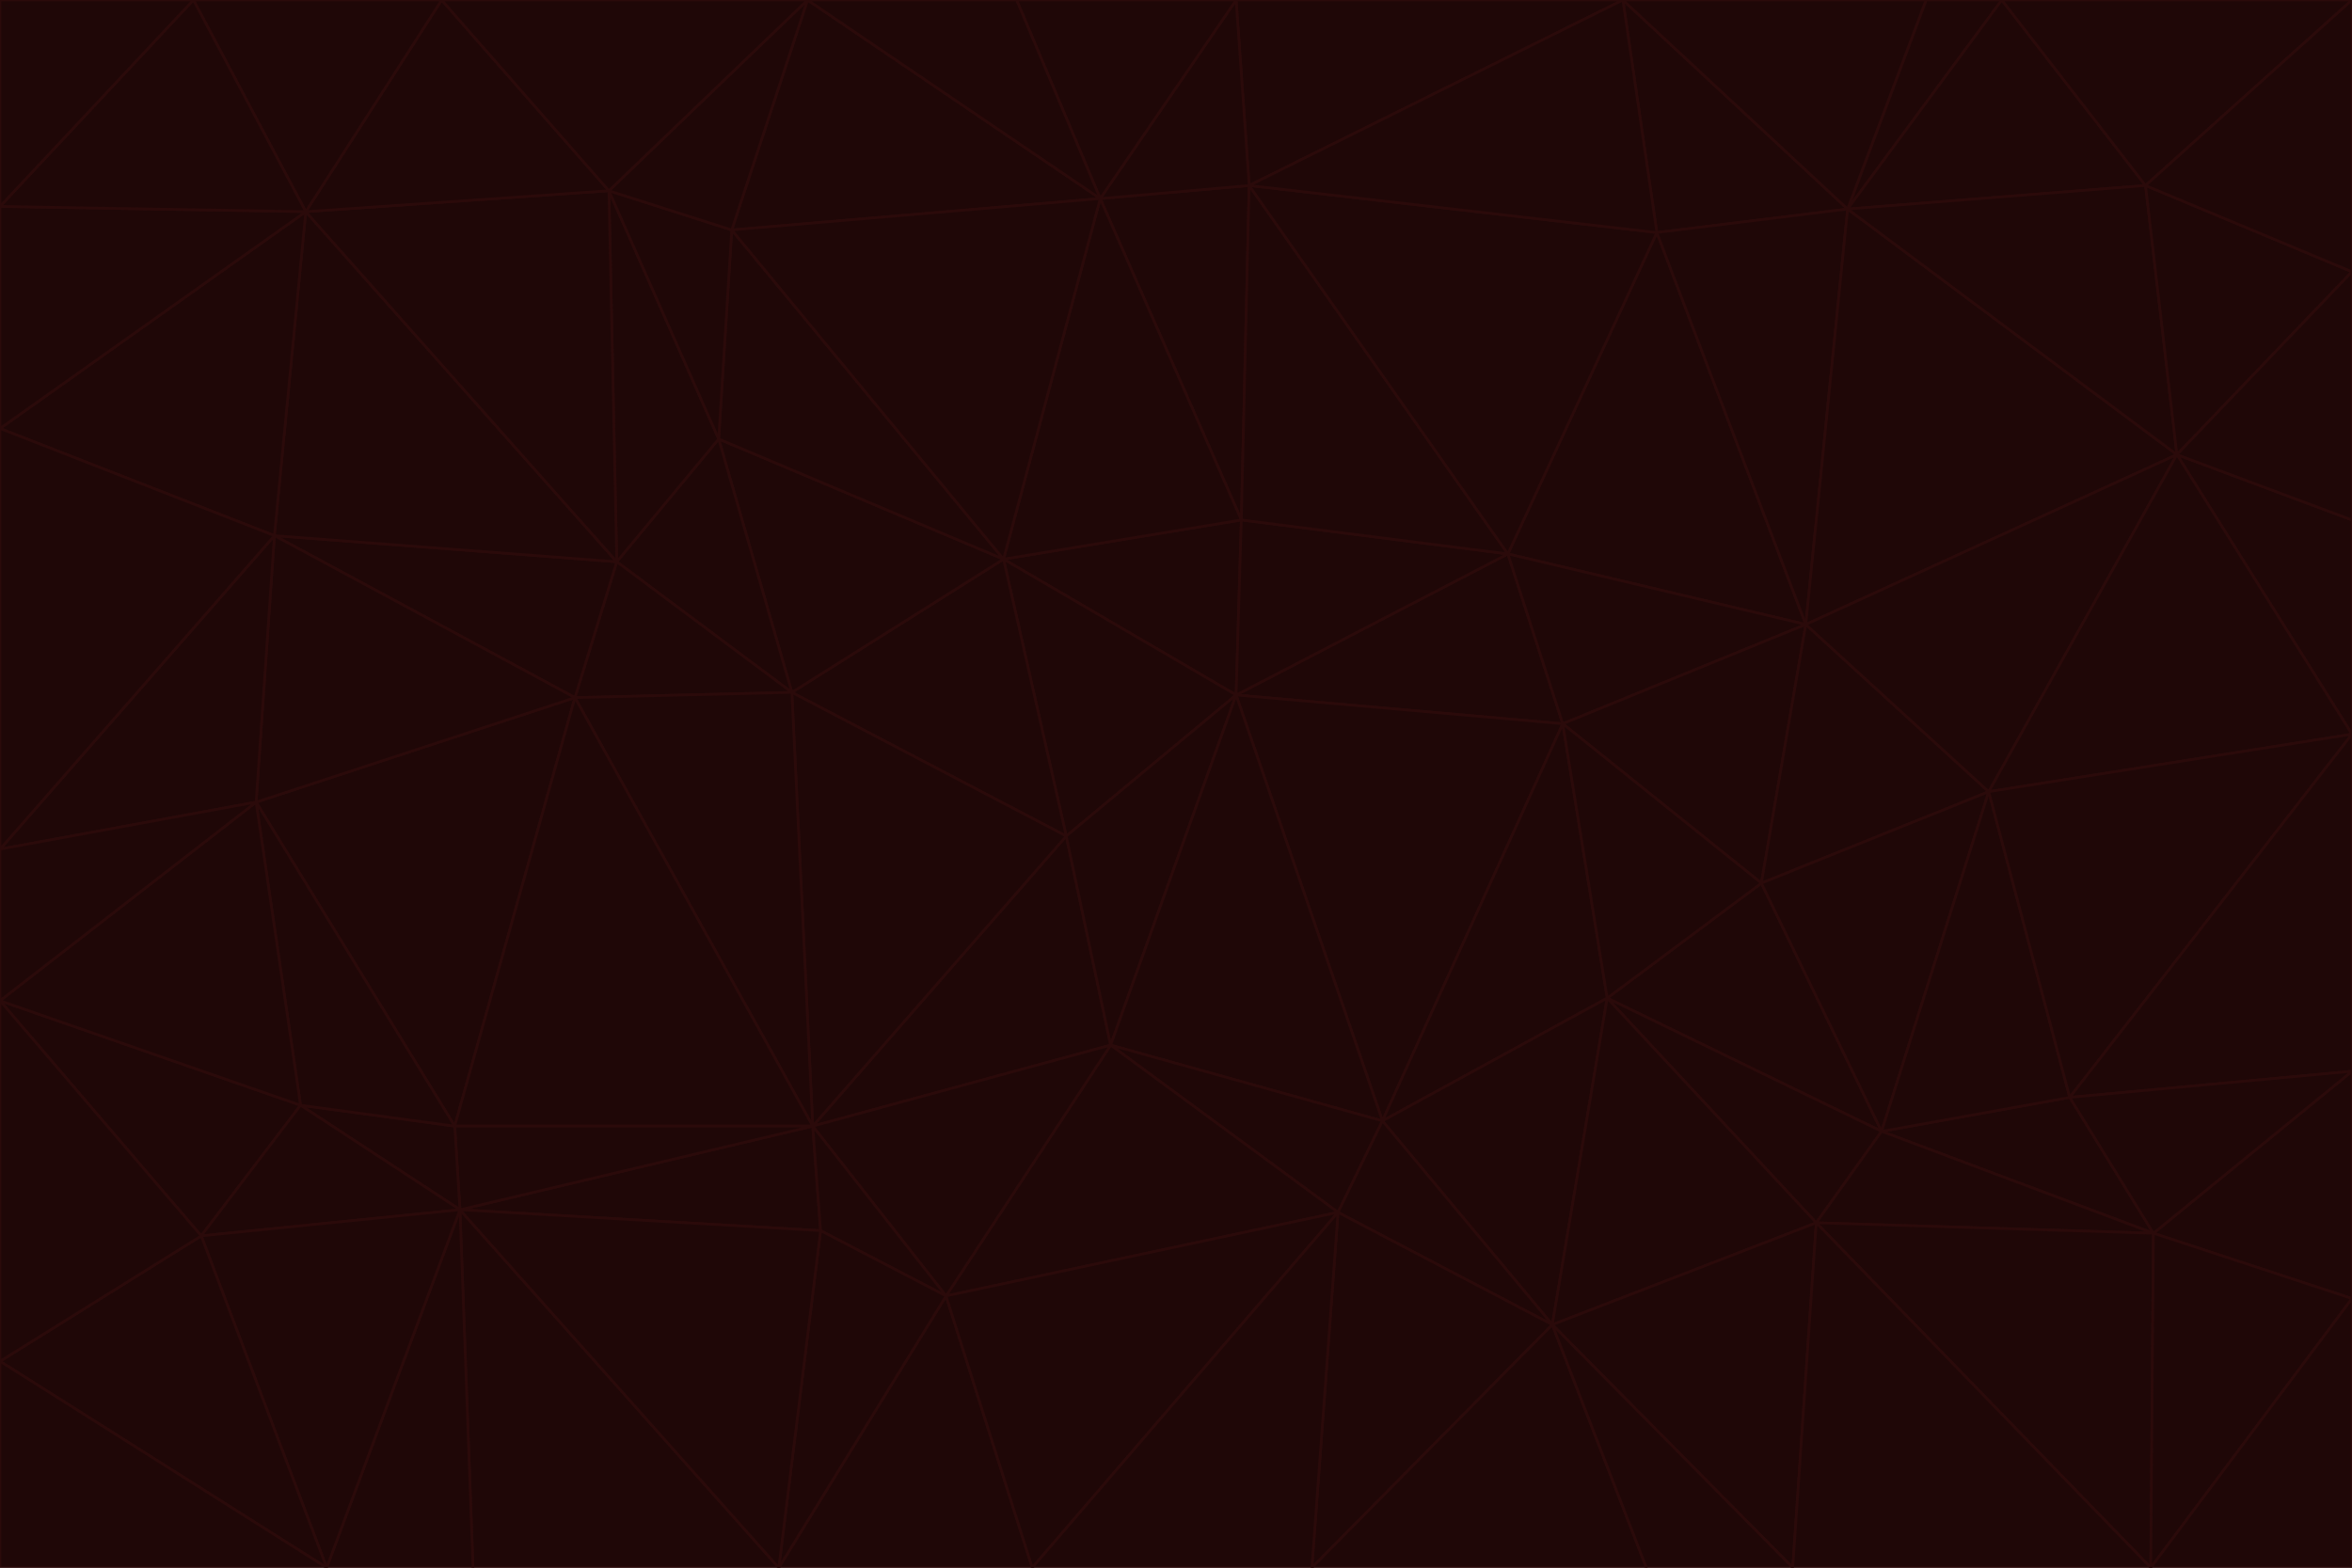 <svg id="visual" viewBox="0 0 900 600" width="900" height="600" xmlns="http://www.w3.org/2000/svg" xmlns:xlink="http://www.w3.org/1999/xlink" version="1.1"><g stroke-width="1" stroke-linejoin="bevel"><path d="M473 266L475 199L384 214Z" fill="#1f0707" stroke="#2b0a0a"></path><path d="M384 214L408 320L473 266Z" fill="#1f0707" stroke="#2b0a0a"></path><path d="M384 214L303 265L408 320Z" fill="#1f0707" stroke="#2b0a0a"></path><path d="M598 277L577 212L473 266Z" fill="#1f0707" stroke="#2b0a0a"></path><path d="M473 266L577 212L475 199Z" fill="#1f0707" stroke="#2b0a0a"></path><path d="M478 71L421 76L475 199Z" fill="#1f0707" stroke="#2b0a0a"></path><path d="M475 199L421 76L384 214Z" fill="#1f0707" stroke="#2b0a0a"></path><path d="M384 214L275 168L303 265Z" fill="#1f0707" stroke="#2b0a0a"></path><path d="M577 212L478 71L475 199Z" fill="#1f0707" stroke="#2b0a0a"></path><path d="M311 431L425 400L408 320Z" fill="#1f0707" stroke="#2b0a0a"></path><path d="M408 320L425 400L473 266Z" fill="#1f0707" stroke="#2b0a0a"></path><path d="M529 429L598 277L473 266Z" fill="#1f0707" stroke="#2b0a0a"></path><path d="M280 88L275 168L384 214Z" fill="#1f0707" stroke="#2b0a0a"></path><path d="M275 168L236 215L303 265Z" fill="#1f0707" stroke="#2b0a0a"></path><path d="M303 265L311 431L408 320Z" fill="#1f0707" stroke="#2b0a0a"></path><path d="M309 0L280 88L421 76Z" fill="#1f0707" stroke="#2b0a0a"></path><path d="M421 76L280 88L384 214Z" fill="#1f0707" stroke="#2b0a0a"></path><path d="M275 168L233 73L236 215Z" fill="#1f0707" stroke="#2b0a0a"></path><path d="M236 215L220 267L303 265Z" fill="#1f0707" stroke="#2b0a0a"></path><path d="M425 400L529 429L473 266Z" fill="#1f0707" stroke="#2b0a0a"></path><path d="M220 267L311 431L303 265Z" fill="#1f0707" stroke="#2b0a0a"></path><path d="M425 400L512 464L529 429Z" fill="#1f0707" stroke="#2b0a0a"></path><path d="M621 0L473 0L478 71Z" fill="#1f0707" stroke="#2b0a0a"></path><path d="M478 71L473 0L421 76Z" fill="#1f0707" stroke="#2b0a0a"></path><path d="M473 0L389 0L421 76Z" fill="#1f0707" stroke="#2b0a0a"></path><path d="M529 429L615 382L598 277Z" fill="#1f0707" stroke="#2b0a0a"></path><path d="M362 496L512 464L425 400Z" fill="#1f0707" stroke="#2b0a0a"></path><path d="M529 429L594 507L615 382Z" fill="#1f0707" stroke="#2b0a0a"></path><path d="M691 239L634 89L577 212Z" fill="#1f0707" stroke="#2b0a0a"></path><path d="M577 212L634 89L478 71Z" fill="#1f0707" stroke="#2b0a0a"></path><path d="M691 239L577 212L598 277Z" fill="#1f0707" stroke="#2b0a0a"></path><path d="M280 88L233 73L275 168Z" fill="#1f0707" stroke="#2b0a0a"></path><path d="M236 215L105 205L220 267Z" fill="#1f0707" stroke="#2b0a0a"></path><path d="M309 0L233 73L280 88Z" fill="#1f0707" stroke="#2b0a0a"></path><path d="M674 338L691 239L598 277Z" fill="#1f0707" stroke="#2b0a0a"></path><path d="M389 0L309 0L421 76Z" fill="#1f0707" stroke="#2b0a0a"></path><path d="M720 433L674 338L615 382Z" fill="#1f0707" stroke="#2b0a0a"></path><path d="M615 382L674 338L598 277Z" fill="#1f0707" stroke="#2b0a0a"></path><path d="M176 463L314 471L311 431Z" fill="#1f0707" stroke="#2b0a0a"></path><path d="M311 431L362 496L425 400Z" fill="#1f0707" stroke="#2b0a0a"></path><path d="M314 471L362 496L311 431Z" fill="#1f0707" stroke="#2b0a0a"></path><path d="M707 80L621 0L634 89Z" fill="#1f0707" stroke="#2b0a0a"></path><path d="M634 89L621 0L478 71Z" fill="#1f0707" stroke="#2b0a0a"></path><path d="M691 239L707 80L634 89Z" fill="#1f0707" stroke="#2b0a0a"></path><path d="M512 464L594 507L529 429Z" fill="#1f0707" stroke="#2b0a0a"></path><path d="M502 600L594 507L512 464Z" fill="#1f0707" stroke="#2b0a0a"></path><path d="M98 307L174 431L220 267Z" fill="#1f0707" stroke="#2b0a0a"></path><path d="M220 267L174 431L311 431Z" fill="#1f0707" stroke="#2b0a0a"></path><path d="M298 600L395 600L362 496Z" fill="#1f0707" stroke="#2b0a0a"></path><path d="M117 81L105 205L236 215Z" fill="#1f0707" stroke="#2b0a0a"></path><path d="M674 338L761 303L691 239Z" fill="#1f0707" stroke="#2b0a0a"></path><path d="M691 239L833 174L707 80Z" fill="#1f0707" stroke="#2b0a0a"></path><path d="M720 433L761 303L674 338Z" fill="#1f0707" stroke="#2b0a0a"></path><path d="M105 205L98 307L220 267Z" fill="#1f0707" stroke="#2b0a0a"></path><path d="M174 431L176 463L311 431Z" fill="#1f0707" stroke="#2b0a0a"></path><path d="M115 423L176 463L174 431Z" fill="#1f0707" stroke="#2b0a0a"></path><path d="M695 468L720 433L615 382Z" fill="#1f0707" stroke="#2b0a0a"></path><path d="M233 73L117 81L236 215Z" fill="#1f0707" stroke="#2b0a0a"></path><path d="M169 0L117 81L233 73Z" fill="#1f0707" stroke="#2b0a0a"></path><path d="M309 0L169 0L233 73Z" fill="#1f0707" stroke="#2b0a0a"></path><path d="M594 507L695 468L615 382Z" fill="#1f0707" stroke="#2b0a0a"></path><path d="M298 600L362 496L314 471Z" fill="#1f0707" stroke="#2b0a0a"></path><path d="M362 496L395 600L512 464Z" fill="#1f0707" stroke="#2b0a0a"></path><path d="M594 507L686 600L695 468Z" fill="#1f0707" stroke="#2b0a0a"></path><path d="M98 307L115 423L174 431Z" fill="#1f0707" stroke="#2b0a0a"></path><path d="M395 600L502 600L512 464Z" fill="#1f0707" stroke="#2b0a0a"></path><path d="M766 0L737 0L707 80Z" fill="#1f0707" stroke="#2b0a0a"></path><path d="M707 80L737 0L621 0Z" fill="#1f0707" stroke="#2b0a0a"></path><path d="M181 600L298 600L176 463Z" fill="#1f0707" stroke="#2b0a0a"></path><path d="M176 463L298 600L314 471Z" fill="#1f0707" stroke="#2b0a0a"></path><path d="M900 199L833 174L900 281Z" fill="#1f0707" stroke="#2b0a0a"></path><path d="M761 303L833 174L691 239Z" fill="#1f0707" stroke="#2b0a0a"></path><path d="M821 71L766 0L707 80Z" fill="#1f0707" stroke="#2b0a0a"></path><path d="M824 472L792 420L720 433Z" fill="#1f0707" stroke="#2b0a0a"></path><path d="M720 433L792 420L761 303Z" fill="#1f0707" stroke="#2b0a0a"></path><path d="M824 472L720 433L695 468Z" fill="#1f0707" stroke="#2b0a0a"></path><path d="M502 600L630 600L594 507Z" fill="#1f0707" stroke="#2b0a0a"></path><path d="M833 174L821 71L707 80Z" fill="#1f0707" stroke="#2b0a0a"></path><path d="M169 0L74 0L117 81Z" fill="#1f0707" stroke="#2b0a0a"></path><path d="M117 81L0 164L105 205Z" fill="#1f0707" stroke="#2b0a0a"></path><path d="M105 205L0 325L98 307Z" fill="#1f0707" stroke="#2b0a0a"></path><path d="M0 383L77 473L115 423Z" fill="#1f0707" stroke="#2b0a0a"></path><path d="M115 423L77 473L176 463Z" fill="#1f0707" stroke="#2b0a0a"></path><path d="M0 383L115 423L98 307Z" fill="#1f0707" stroke="#2b0a0a"></path><path d="M0 79L0 164L117 81Z" fill="#1f0707" stroke="#2b0a0a"></path><path d="M0 164L0 325L105 205Z" fill="#1f0707" stroke="#2b0a0a"></path><path d="M630 600L686 600L594 507Z" fill="#1f0707" stroke="#2b0a0a"></path><path d="M125 600L181 600L176 463Z" fill="#1f0707" stroke="#2b0a0a"></path><path d="M823 600L824 472L695 468Z" fill="#1f0707" stroke="#2b0a0a"></path><path d="M900 281L833 174L761 303Z" fill="#1f0707" stroke="#2b0a0a"></path><path d="M0 325L0 383L98 307Z" fill="#1f0707" stroke="#2b0a0a"></path><path d="M77 473L125 600L176 463Z" fill="#1f0707" stroke="#2b0a0a"></path><path d="M74 0L0 79L117 81Z" fill="#1f0707" stroke="#2b0a0a"></path><path d="M900 281L761 303L792 420Z" fill="#1f0707" stroke="#2b0a0a"></path><path d="M833 174L900 104L821 71Z" fill="#1f0707" stroke="#2b0a0a"></path><path d="M900 410L900 281L792 420Z" fill="#1f0707" stroke="#2b0a0a"></path><path d="M0 521L125 600L77 473Z" fill="#1f0707" stroke="#2b0a0a"></path><path d="M900 199L900 104L833 174Z" fill="#1f0707" stroke="#2b0a0a"></path><path d="M821 71L900 0L766 0Z" fill="#1f0707" stroke="#2b0a0a"></path><path d="M74 0L0 0L0 79Z" fill="#1f0707" stroke="#2b0a0a"></path><path d="M900 497L900 410L824 472Z" fill="#1f0707" stroke="#2b0a0a"></path><path d="M824 472L900 410L792 420Z" fill="#1f0707" stroke="#2b0a0a"></path><path d="M900 104L900 0L821 71Z" fill="#1f0707" stroke="#2b0a0a"></path><path d="M0 383L0 521L77 473Z" fill="#1f0707" stroke="#2b0a0a"></path><path d="M686 600L823 600L695 468Z" fill="#1f0707" stroke="#2b0a0a"></path><path d="M823 600L900 497L824 472Z" fill="#1f0707" stroke="#2b0a0a"></path><path d="M0 521L0 600L125 600Z" fill="#1f0707" stroke="#2b0a0a"></path><path d="M823 600L900 600L900 497Z" fill="#1f0707" stroke="#2b0a0a"></path></g></svg>